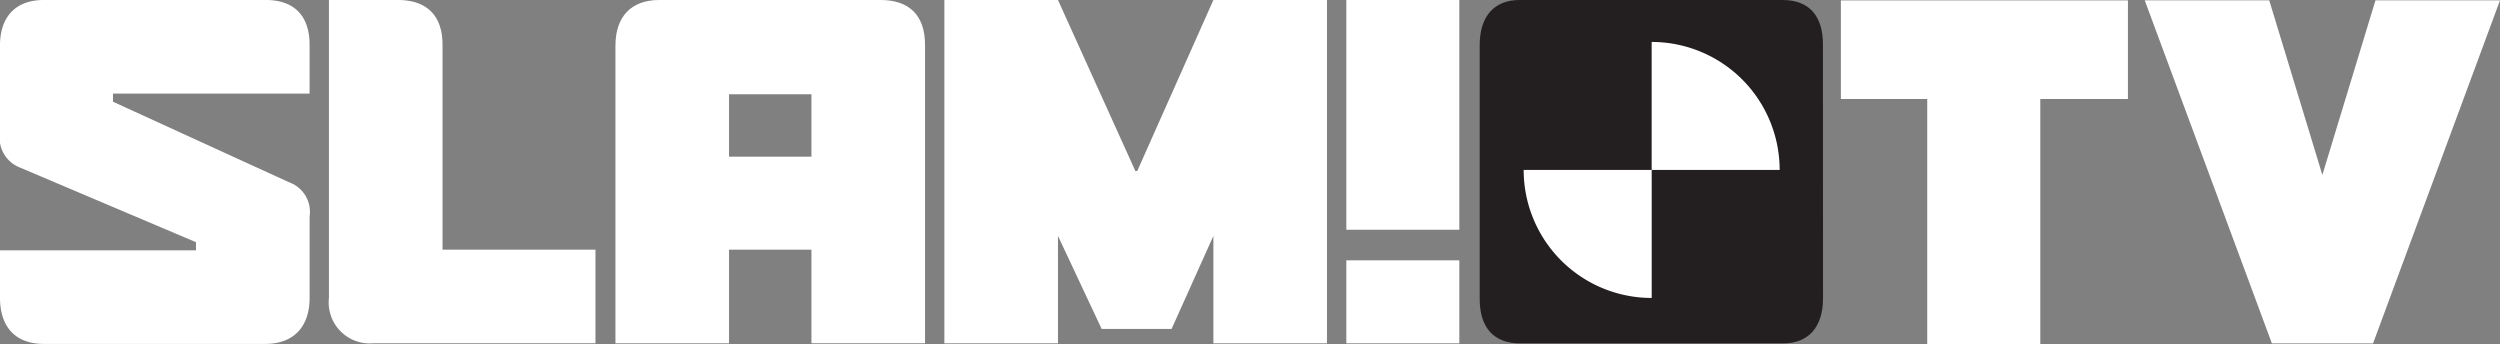 <svg id="slamtv" xmlns="http://www.w3.org/2000/svg" width="184.506" height="25.424" viewBox="0 0 184.506 25.424">
  <rect x="0" y="0" width="184.506" height="25.424" fill="#808080" stroke="none"/>
  <g id="Group_96" data-name="Group 96" transform="translate(135.861 0.027)">
    <path id="Path_139" data-name="Path 139" d="M1130.89,353.748v7.278h6.373v18.119h8.345V361.026h6.467v-7.278Z" transform="translate(-1130.89 -353.748)" fill="#fff" fill-rule="evenodd"/>
  </g>
  <g id="Group_97" data-name="Group 97" transform="translate(109.204 0)">
    <path id="Path_140" data-name="Path 140" d="M953.953,356.825c0-2.143-1.049-3.282-2.978-3.282h-19.42c-1.887,0-2.935,1.23-2.935,3.328V375.6c0,2.144,1.054,3.284,2.983,3.284h19.419c1.887,0,2.937-1.231,2.937-3.328Z" transform="translate(-928.619 -353.543)" fill="#231f20"/>
    <path id="Path_141" data-name="Path 141" d="M953.251,448.717H962.7v9.447A9.447,9.447,0,0,1,953.251,448.717Z" transform="translate(-950.005 -436.174)" fill="#fff"/>
    <path id="Path_142" data-name="Path 142" d="M1024.928,386.479v-9.447a9.448,9.448,0,0,1,9.447,9.447Z" transform="translate(-1012.236 -373.936)" fill="#fff"/>
  </g>
  <path id="_x002E__1_" d="M853.949,505.423h8.339V499.3h-8.339Z" transform="translate(-754.586 -480.086)" fill="#fff" fill-rule="evenodd"/>
  <path id="_x0021__1_" d="M853.949,353.543V370.5h8.339V353.543Z" transform="translate(-754.586 -353.543)" fill="#fff" fill-rule="evenodd"/>
  <path id="m_3_" d="M648.707,378.88v-7.925l-3.086,6.864h-5.16l-3.224-6.864v7.925h-8.384V353.543h8.384l5.712,12.621h.138l5.62-12.621h8.383V378.88Z" transform="translate(-559.156 -353.543)" fill="#fff" fill-rule="evenodd"/>
  <path id="a_2_" d="M459.111,365.106H453.03V360.5h6.081v4.607Zm5.113-11.563H447.87c-2.073,0-3.224,1.244-3.224,3.362V378.88h8.384V371.97h6.081v6.909h8.384V356.86c0-2.165-1.151-3.317-3.271-3.317Z" transform="translate(-399.225 -353.543)" fill="#fff" fill-rule="evenodd"/>
  <path id="l_2_" d="M292.589,371.97V356.86c0-2.12-1.106-3.271-3.178-3.317h-5.206v21.973a3.031,3.031,0,0,0,3.271,3.363h16.4V371.97Z" transform="translate(-259.929 -353.543)" fill="#fff" fill-rule="evenodd"/>
  <path id="s_2_" d="M122.849,360.453V356.86c0-2.165-1.152-3.317-3.225-3.317h-16.4c-2.073,0-3.225,1.244-3.225,3.362v6.45a2.343,2.343,0,0,0,1.428,2.534l13.036,5.528v.6H100v3.5c0,2.165,1.152,3.407,3.225,3.407h16.354c2.073,0,3.271-1.243,3.271-3.407v-5.99a2.324,2.324,0,0,0-1.52-2.534l-12.991-5.941v-.6Z" transform="translate(-100 -353.543)" fill="#fff" fill-rule="evenodd"/>
  <g id="Group_98" data-name="Group 98" transform="translate(158.288 0.026)">
    <path id="Path_143" data-name="Path 143" d="M1327.28,353.742l-9.37,25.32h-7.464l-9.385-25.32h9.189l3.92,12.884,3.92-12.884Z" transform="translate(-1301.062 -353.742)" fill="#fff"/>
  </g>
</svg>
